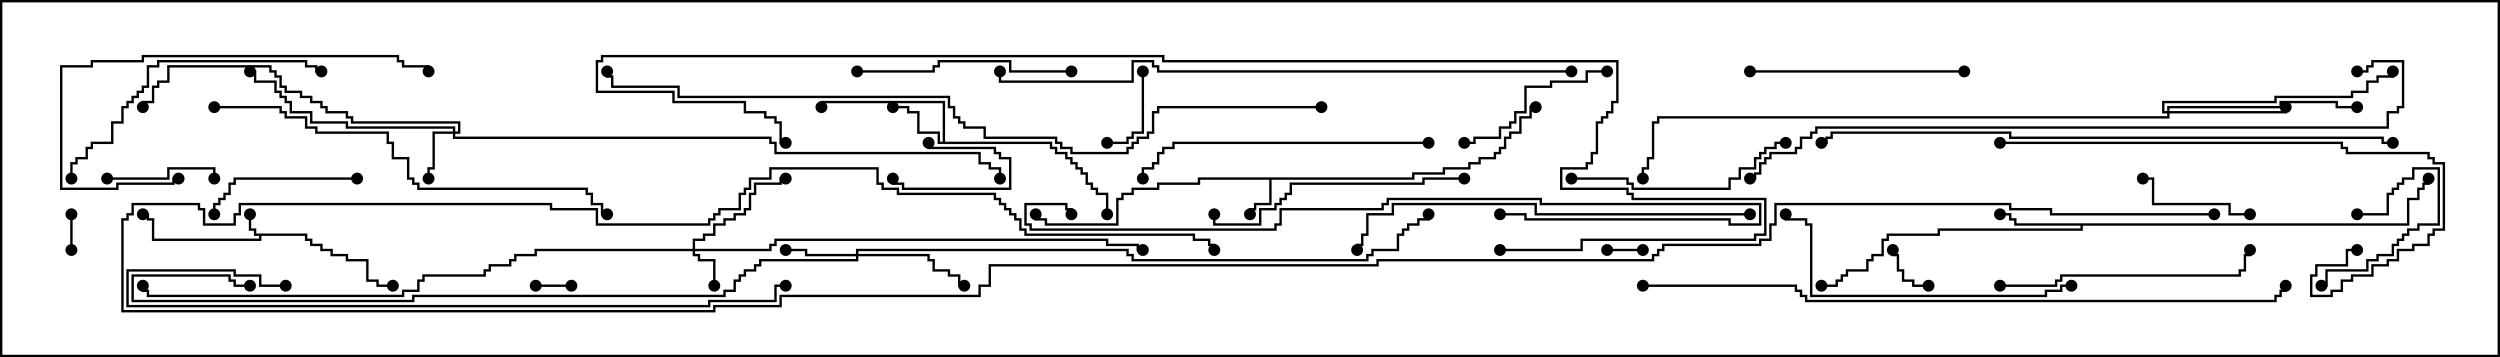<svg version="1.1" width="105" height="15" xmlns="http://www.w3.org/2000/svg"><path d="M12.907,9.807L12.907,10.021L13.121,10.021L13.121,10.236L13.55,10.236L13.55,10.45L13.979,10.45L13.979,10.664L14.621,10.664L14.621,10.879L15.479,10.879L15.479,11.736L15.907,11.736L15.907,11.95L16.5,11.95L16.5,12.05L15.807,12.05L15.807,11.836L15.379,11.836L15.379,10.979L14.521,10.979L14.521,10.764L13.879,10.764L13.879,10.55L13.45,10.55L13.45,10.336L13.021,10.336L13.021,10.121L12.807,10.121L12.807,9.907L10.979,9.907L10.979,10.121L6.379,10.121L6.379,9.264L6.164,9.264L6.164,9.05L6,9.05L6,8.95L6.264,8.95L6.264,9.164L6.479,9.164L6.479,10.021L10.879,10.021L10.879,9.907L10.664,9.907L10.664,9.693L10.45,9.693L10.45,9L10.55,9L10.55,9.593L10.764,9.593L10.764,9.807z" stroke="none"/><path d="M59.307,7.45L59.307,7.236L60.593,7.236L60.593,7.021L61.664,7.021L61.664,6.807L62.093,6.807L62.093,6.593L62.736,6.593L62.736,6.379L62.95,6.379L62.95,6.164L63.164,6.164L63.164,5.736L63.379,5.736L63.379,5.521L63.807,5.521L63.807,4.879L64.236,4.879L64.236,4.45L64.5,4.45L64.5,4.55L64.336,4.55L64.336,4.979L63.907,4.979L63.907,5.621L63.479,5.621L63.479,5.836L63.264,5.836L63.264,6.264L63.05,6.264L63.05,6.479L62.836,6.479L62.836,6.693L62.193,6.693L62.193,6.907L61.764,6.907L61.764,7.121L60.693,7.121L60.693,7.336L59.407,7.336L59.407,7.55L53.407,7.55L53.407,8.621L52.764,8.621L52.764,8.836L52.55,8.836L52.55,9L52.45,9L52.45,8.736L52.664,8.736L52.664,8.521L53.307,8.521L53.307,7.55L50.407,7.55L50.407,7.764L48.693,7.764L48.693,7.979L47.621,7.979L47.621,8.193L47.193,8.193L47.193,8.407L46.979,8.407L46.979,9.479L43.879,9.479L43.879,9.264L43.45,9.264L43.45,9L43.55,9L43.55,9.164L43.979,9.164L43.979,9.379L46.879,9.379L46.879,8.307L47.093,8.307L47.093,8.093L47.521,8.093L47.521,7.879L48.593,7.879L48.593,7.664L50.307,7.664L50.307,7.45z" stroke="none"/><path d="M39.593,5.95L39.593,4.336L34.55,4.336L34.55,4.5L34.45,4.5L34.45,4.236L39.693,4.236L39.693,5.95L44.193,5.95L44.193,6.164L44.407,6.164L44.407,6.379L44.836,6.379L44.836,6.593L45.05,6.593L45.05,6.807L45.264,6.807L45.264,7.021L45.479,7.021L45.479,7.236L45.693,7.236L45.693,7.664L45.907,7.664L45.907,7.879L46.121,7.879L46.121,8.093L46.55,8.093L46.55,9L46.45,9L46.45,8.193L46.021,8.193L46.021,7.979L45.807,7.979L45.807,7.764L45.593,7.764L45.593,7.336L45.379,7.336L45.379,7.121L45.164,7.121L45.164,6.907L44.95,6.907L44.95,6.693L44.736,6.693L44.736,6.479L44.307,6.479L44.307,6.264L44.093,6.264L44.093,6.05L39.379,6.05L39.379,5.621L38.521,5.621L38.521,4.764L38.093,4.764L38.093,4.55L37.5,4.55L37.5,4.45L38.193,4.45L38.193,4.664L38.621,4.664L38.621,5.521L39.479,5.521L39.479,5.95z" stroke="none"/><path d="M101.093,9.379L101.093,8.307L101.521,8.307L101.521,7.879L101.736,7.879L101.736,7.664L101.95,7.664L101.95,7.5L102.05,7.5L102.05,7.764L101.836,7.764L101.836,7.979L101.621,7.979L101.621,8.407L101.193,8.407L101.193,9.479L87.479,9.479L87.479,9.693L81.479,9.693L81.479,9.907L79.336,9.907L79.336,10.121L79.121,10.121L79.121,10.764L78.693,10.764L78.693,10.979L78.479,10.979L78.479,11.407L77.621,11.407L77.621,11.621L77.407,11.621L77.407,11.836L77.193,11.836L77.193,12.05L76.5,12.05L76.5,11.95L77.093,11.95L77.093,11.736L77.307,11.736L77.307,11.521L77.521,11.521L77.521,11.307L78.379,11.307L78.379,10.879L78.593,10.879L78.593,10.664L79.021,10.664L79.021,10.021L79.236,10.021L79.236,9.807L81.379,9.807L81.379,9.593L87.379,9.593L87.379,9.479L84.593,9.479L84.593,9.264L84.379,9.264L84.379,9.05L84,9.05L84,8.95L84.479,8.95L84.479,9.164L84.693,9.164L84.693,9.379z" stroke="none"/><path d="M29.093,10.45L29.093,10.021L29.521,10.021L29.521,9.807L29.95,9.807L29.95,9.379L30.379,9.379L30.379,9.164L30.807,9.164L30.807,8.95L31.236,8.95L31.236,8.736L31.45,8.736L31.45,8.093L31.664,8.093L31.664,7.664L32.736,7.664L32.736,7.45L33,7.45L33,7.55L32.836,7.55L32.836,7.764L31.764,7.764L31.764,8.193L31.55,8.193L31.55,8.836L31.336,8.836L31.336,9.05L30.907,9.05L30.907,9.264L30.479,9.264L30.479,9.479L30.05,9.479L30.05,9.907L29.621,9.907L29.621,10.121L29.193,10.121L29.193,10.45L32.307,10.45L32.307,10.236L32.521,10.236L32.521,10.021L46.55,10.021L46.55,10.236L47.836,10.236L47.836,10.45L48,10.45L48,10.55L47.736,10.55L47.736,10.336L46.45,10.336L46.45,10.121L32.621,10.121L32.621,10.336L32.407,10.336L32.407,10.55L29.193,10.55L29.193,10.664L29.407,10.664L29.407,10.879L30.05,10.879L30.05,12L29.95,12L29.95,10.979L29.307,10.979L29.307,10.764L29.093,10.764L29.093,10.55L22.55,10.55L22.55,10.764L21.693,10.764L21.693,10.979L21.479,10.979L21.479,11.193L20.621,11.193L20.621,11.407L20.407,11.407L20.407,11.621L17.836,11.621L17.836,11.836L17.621,11.836L17.621,12.264L16.979,12.264L16.979,12.479L6.164,12.479L6.164,12.264L5.95,12.264L5.95,12L6.05,12L6.05,12.164L6.264,12.164L6.264,12.379L16.879,12.379L16.879,12.164L17.521,12.164L17.521,11.736L17.736,11.736L17.736,11.521L20.307,11.521L20.307,11.307L20.521,11.307L20.521,11.093L21.379,11.093L21.379,10.879L21.593,10.879L21.593,10.664L22.45,10.664L22.45,10.45z" stroke="none"/><path d="M19.021,5.521L19.021,5.407L14.521,5.407L14.521,5.193L13.021,5.193L13.021,4.764L12.164,4.764L12.164,4.336L11.95,4.336L11.95,4.121L11.736,4.121L11.736,3.907L11.521,3.907L11.521,3.479L10.664,3.479L10.664,3.05L10.5,3.05L10.5,2.95L10.764,2.95L10.764,3.379L11.621,3.379L11.621,3.807L11.836,3.807L11.836,4.021L12.05,4.021L12.05,4.236L12.264,4.236L12.264,4.664L13.121,4.664L13.121,5.093L14.621,5.093L14.621,5.307L19.121,5.307L19.121,5.521L19.236,5.521L19.236,5.193L14.736,5.193L14.736,4.979L14.521,4.979L14.521,4.764L13.664,4.764L13.664,4.55L13.45,4.55L13.45,4.336L13.021,4.336L13.021,4.121L12.593,4.121L12.593,3.907L11.95,3.907L11.95,3.693L11.736,3.693L11.736,3.264L11.521,3.264L11.521,3.05L11.307,3.05L11.307,2.836L7.121,2.836L7.121,3.479L6.693,3.479L6.693,3.693L6.479,3.693L6.479,4.336L6.05,4.336L6.05,4.5L5.95,4.5L5.95,4.236L6.379,4.236L6.379,3.593L6.593,3.593L6.593,3.379L7.021,3.379L7.021,2.736L11.407,2.736L11.407,2.95L11.621,2.95L11.621,3.164L11.836,3.164L11.836,3.593L12.05,3.593L12.05,3.807L12.693,3.807L12.693,4.021L13.121,4.021L13.121,4.236L13.55,4.236L13.55,4.45L13.764,4.45L13.764,4.664L14.621,4.664L14.621,4.879L14.836,4.879L14.836,5.093L19.336,5.093L19.336,5.621L19.121,5.621L19.121,5.736L32.407,5.736L32.407,5.95L32.621,5.95L32.621,6.379L41.193,6.379L41.193,6.807L41.621,6.807L41.621,7.021L42.05,7.021L42.05,7.5L41.95,7.5L41.95,7.121L41.521,7.121L41.521,6.907L41.093,6.907L41.093,6.479L32.521,6.479L32.521,6.05L32.307,6.05L32.307,5.836L19.021,5.836L19.021,5.621L18.264,5.621L18.264,7.121L18.05,7.121L18.05,7.5L17.95,7.5L17.95,7.021L18.164,7.021L18.164,5.521z" stroke="none"/><path d="M35.95,10.664L35.95,10.45L47.407,10.45L47.407,10.664L47.621,10.664L47.621,10.879L57.379,10.879L57.379,10.664L57.593,10.664L57.593,10.45L58.664,10.45L58.664,9.807L58.879,9.807L58.879,9.593L59.093,9.593L59.093,9.379L59.521,9.379L59.521,9.164L59.95,9.164L59.95,9L60.05,9L60.05,9.264L59.621,9.264L59.621,9.479L59.193,9.479L59.193,9.693L58.979,9.693L58.979,9.907L58.764,9.907L58.764,10.55L57.693,10.55L57.693,10.764L57.479,10.764L57.479,10.979L47.521,10.979L47.521,10.764L47.307,10.764L47.307,10.55L36.05,10.55L36.05,10.664L39.05,10.664L39.05,10.879L39.264,10.879L39.264,11.307L39.907,11.307L39.907,11.521L40.336,11.521L40.336,11.95L40.5,11.95L40.5,12.05L40.236,12.05L40.236,11.621L39.807,11.621L39.807,11.407L39.164,11.407L39.164,10.979L38.95,10.979L38.95,10.764L36.05,10.764L36.05,10.979L31.979,10.979L31.979,11.193L31.764,11.193L31.764,11.407L31.336,11.407L31.336,11.621L31.121,11.621L31.121,11.836L30.907,11.836L30.907,12.264L30.479,12.264L30.479,12.479L17.407,12.479L17.407,12.693L5.521,12.693L5.521,11.521L9.693,11.521L9.693,11.736L9.907,11.736L9.907,11.95L10.5,11.95L10.5,12.05L9.807,12.05L9.807,11.836L9.593,11.836L9.593,11.621L5.621,11.621L5.621,12.593L17.307,12.593L17.307,12.379L30.379,12.379L30.379,12.164L30.807,12.164L30.807,11.736L31.021,11.736L31.021,11.521L31.236,11.521L31.236,11.307L31.664,11.307L31.664,11.093L31.879,11.093L31.879,10.879L35.95,10.879L35.95,10.764L33.807,10.764L33.807,10.55L33,10.55L33,10.45L33.907,10.45L33.907,10.664z" stroke="none"/><path d="M91.021,4.664L91.021,4.45L95.736,4.45L95.736,4.236L98.193,4.236L98.193,4.45L99,4.45L99,4.55L98.093,4.55L98.093,4.336L95.836,4.336L95.836,4.55L91.121,4.55L91.121,4.664L95.95,4.664L95.95,4.5L96.05,4.5L96.05,4.764L91.121,4.764L91.121,4.979L69.693,4.979L69.693,5.193L69.479,5.193L69.479,6.693L69.264,6.693L69.264,7.121L69.05,7.121L69.05,7.5L68.95,7.5L68.95,7.021L69.164,7.021L69.164,6.593L69.379,6.593L69.379,5.093L69.593,5.093L69.593,4.879L91.021,4.879L91.021,4.764L90.807,4.764L90.807,4.236L95.521,4.236L95.521,4.021L98.736,4.021L98.736,3.807L99.379,3.807L99.379,3.379L99.807,3.379L99.807,3.164L100.45,3.164L100.45,3L100.55,3L100.55,3.264L99.907,3.264L99.907,3.479L99.479,3.479L99.479,3.907L98.836,3.907L98.836,4.121L95.621,4.121L95.621,4.336L90.907,4.336L90.907,4.664z" stroke="none"/><path d="M22.5,12.05L22.5,11.95L24,11.95L24,12.05z" stroke="none"/><path d="M69,10.45L69,10.55L67.5,10.55L67.5,10.45z" stroke="none"/><path d="M2.95,9L3.05,9L3.05,10.5L2.95,10.5z" stroke="none"/><path d="M38.95,6L39.05,6L39.05,6.164L41.836,6.164L41.836,6.379L42.05,6.379L42.05,6.593L42.479,6.593L42.479,7.979L37.879,7.979L37.879,7.764L37.45,7.764L37.45,7.5L37.55,7.5L37.55,7.664L37.979,7.664L37.979,7.879L42.379,7.879L42.379,6.693L41.95,6.693L41.95,6.479L41.736,6.479L41.736,6.264L38.95,6.264z" stroke="none"/><path d="M81,11.95L81,12.05L80.307,12.05L80.307,11.836L79.879,11.836L79.879,11.407L79.664,11.407L79.664,10.764L79.45,10.764L79.45,10.5L79.55,10.5L79.55,10.664L79.764,10.664L79.764,11.307L79.979,11.307L79.979,11.736L80.407,11.736L80.407,11.95z" stroke="none"/><path d="M47.95,3L48.05,3L48.05,5.621L47.621,5.621L47.621,5.836L47.407,5.836L47.407,6.05L46.5,6.05L46.5,5.95L47.307,5.95L47.307,5.736L47.521,5.736L47.521,5.521L47.95,5.521z" stroke="none"/><path d="M99,9.05L99,8.95L100.236,8.95L100.236,8.093L100.45,8.093L100.45,7.879L100.664,7.879L100.664,7.664L100.879,7.664L100.879,7.45L101.307,7.45L101.307,7.021L102.479,7.021L102.479,9.479L101.621,9.479L101.621,9.693L101.193,9.693L101.193,9.907L100.979,9.907L100.979,10.121L100.764,10.121L100.764,10.336L100.55,10.336L100.55,10.764L99.907,10.764L99.907,10.979L99.479,10.979L99.479,11.407L97.764,11.407L97.764,12.05L97.5,12.05L97.5,11.95L97.664,11.95L97.664,11.307L99.379,11.307L99.379,10.879L99.807,10.879L99.807,10.664L100.45,10.664L100.45,10.236L100.664,10.236L100.664,10.021L100.879,10.021L100.879,9.807L101.093,9.807L101.093,9.593L101.521,9.593L101.521,9.379L102.379,9.379L102.379,7.121L101.407,7.121L101.407,7.55L100.979,7.55L100.979,7.764L100.764,7.764L100.764,7.979L100.55,7.979L100.55,8.193L100.336,8.193L100.336,9.05z" stroke="none"/><path d="M4.5,7.55L4.5,7.45L7.021,7.45L7.021,7.021L9.05,7.021L9.05,7.5L8.95,7.5L8.95,7.121L7.121,7.121L7.121,7.55z" stroke="none"/><path d="M94.5,8.95L94.5,9.05L93.593,9.05L93.593,8.621L90.379,8.621L90.379,7.55L90,7.55L90,7.45L90.479,7.45L90.479,8.521L93.693,8.521L93.693,8.95z" stroke="none"/><path d="M15,7.45L15,7.55L9.907,7.55L9.907,7.764L9.693,7.764L9.693,8.193L9.479,8.193L9.479,8.407L9.264,8.407L9.264,8.621L9.05,8.621L9.05,9L8.95,9L8.95,8.521L9.164,8.521L9.164,8.307L9.379,8.307L9.379,8.093L9.593,8.093L9.593,7.664L9.807,7.664L9.807,7.45z" stroke="none"/><path d="M67.5,2.95L67.5,3.05L66.693,3.05L66.693,3.479L65.193,3.479L65.193,3.693L64.121,3.693L64.121,4.764L63.693,4.764L63.693,5.193L63.479,5.193L63.479,5.407L63.05,5.407L63.05,5.836L61.979,5.836L61.979,6.05L61.5,6.05L61.5,5.95L61.879,5.95L61.879,5.736L62.95,5.736L62.95,5.307L63.379,5.307L63.379,5.093L63.593,5.093L63.593,4.664L64.021,4.664L64.021,3.593L65.093,3.593L65.093,3.379L66.593,3.379L66.593,2.95z" stroke="none"/><path d="M73.5,3.05L73.5,2.95L82.5,2.95L82.5,3.05z" stroke="none"/><path d="M45,2.95L45,3.05L42.379,3.05L42.379,2.621L39.479,2.621L39.479,2.836L39.264,2.836L39.264,3.05L36,3.05L36,2.95L39.164,2.95L39.164,2.736L39.379,2.736L39.379,2.521L42.479,2.521L42.479,2.95z" stroke="none"/><path d="M66,7.55L66,7.45L68.407,7.45L68.407,7.664L68.621,7.664L68.621,7.879L72.593,7.879L72.593,7.45L73.021,7.45L73.021,7.021L73.664,7.021L73.664,6.593L73.879,6.593L73.879,6.379L74.093,6.379L74.093,6.164L74.521,6.164L74.521,5.95L75,5.95L75,6.05L74.621,6.05L74.621,6.264L74.193,6.264L74.193,6.479L73.979,6.479L73.979,6.693L73.764,6.693L73.764,7.121L73.121,7.121L73.121,7.55L72.693,7.55L72.693,7.979L68.521,7.979L68.521,7.764L68.307,7.764L68.307,7.55z" stroke="none"/><path d="M61.5,7.45L61.5,7.55L59.836,7.55L59.836,7.764L54.264,7.764L54.264,8.193L54.05,8.193L54.05,8.407L53.836,8.407L53.836,8.621L53.621,8.621L53.621,8.836L52.979,8.836L52.979,9.479L50.95,9.479L50.95,9L51.05,9L51.05,9.379L52.879,9.379L52.879,8.736L53.521,8.736L53.521,8.521L53.736,8.521L53.736,8.307L53.95,8.307L53.95,8.093L54.164,8.093L54.164,7.664L59.736,7.664L59.736,7.45z" stroke="none"/><path d="M84,12.05L84,11.95L86.307,11.95L86.307,11.736L86.521,11.736L86.521,11.521L94.021,11.521L94.021,11.307L94.236,11.307L94.236,10.664L94.45,10.664L94.45,10.5L94.55,10.5L94.55,10.764L94.336,10.764L94.336,11.407L94.121,11.407L94.121,11.621L86.621,11.621L86.621,11.836L86.407,11.836L86.407,12.05z" stroke="none"/><path d="M3.05,7.5L2.95,7.5L2.95,6.807L3.164,6.807L3.164,6.593L3.593,6.593L3.593,6.164L3.807,6.164L3.807,5.95L4.664,5.95L4.664,5.093L5.093,5.093L5.093,4.45L5.307,4.45L5.307,4.236L5.521,4.236L5.521,4.021L5.736,4.021L5.736,3.807L5.95,3.807L5.95,3.593L6.164,3.593L6.164,2.736L6.593,2.736L6.593,2.521L12.907,2.521L12.907,2.736L13.336,2.736L13.336,2.95L13.5,2.95L13.5,3.05L13.236,3.05L13.236,2.836L12.807,2.836L12.807,2.621L6.693,2.621L6.693,2.836L6.264,2.836L6.264,3.693L6.05,3.693L6.05,3.907L5.836,3.907L5.836,4.121L5.621,4.121L5.621,4.336L5.407,4.336L5.407,4.55L5.193,4.55L5.193,5.193L4.764,5.193L4.764,6.05L3.907,6.05L3.907,6.264L3.693,6.264L3.693,6.693L3.264,6.693L3.264,6.907L3.05,6.907z" stroke="none"/><path d="M7.5,7.45L7.5,7.55L7.336,7.55L7.336,7.764L4.979,7.764L4.979,7.979L2.521,7.979L2.521,2.736L3.807,2.736L3.807,2.521L5.95,2.521L5.95,2.307L16.764,2.307L16.764,2.521L16.979,2.521L16.979,2.736L18.05,2.736L18.05,3L17.95,3L17.95,2.836L16.879,2.836L16.879,2.621L16.664,2.621L16.664,2.407L6.05,2.407L6.05,2.621L3.907,2.621L3.907,2.836L2.621,2.836L2.621,7.879L4.879,7.879L4.879,7.664L7.236,7.664L7.236,7.45z" stroke="none"/><path d="M60,5.95L60,6.05L49.336,6.05L49.336,6.264L48.907,6.264L48.907,6.479L48.693,6.479L48.693,6.907L48.479,6.907L48.479,7.121L48.05,7.121L48.05,7.5L47.95,7.5L47.95,7.021L48.379,7.021L48.379,6.807L48.593,6.807L48.593,6.379L48.807,6.379L48.807,6.164L49.236,6.164L49.236,5.95z" stroke="none"/><path d="M87,11.95L87,12.05L86.621,12.05L86.621,12.264L85.979,12.264L85.979,12.479L76.021,12.479L76.021,9.479L75.807,9.479L75.807,9.264L74.95,9.264L74.95,9L75.05,9L75.05,9.164L75.907,9.164L75.907,9.379L76.121,9.379L76.121,12.379L85.879,12.379L85.879,12.164L86.521,12.164L86.521,11.95z" stroke="none"/><path d="M84,6.05L84,5.95L98.407,5.95L98.407,6.164L98.621,6.164L98.621,6.379L102.05,6.379L102.05,6.593L102.264,6.593L102.264,6.807L102.693,6.807L102.693,9.693L102.264,9.693L102.264,9.907L102.05,9.907L102.05,10.336L101.407,10.336L101.407,10.55L100.764,10.55L100.764,10.979L100.336,10.979L100.336,11.193L99.693,11.193L99.693,11.621L98.836,11.621L98.836,11.836L98.407,11.836L98.407,12.264L97.979,12.264L97.979,12.479L97.021,12.479L97.021,11.521L97.236,11.521L97.236,11.093L98.521,11.093L98.521,10.45L99,10.45L99,10.55L98.621,10.55L98.621,11.193L97.336,11.193L97.336,11.621L97.121,11.621L97.121,12.379L97.879,12.379L97.879,12.164L98.307,12.164L98.307,11.736L98.736,11.736L98.736,11.521L99.593,11.521L99.593,11.093L100.236,11.093L100.236,10.879L100.664,10.879L100.664,10.45L101.307,10.45L101.307,10.236L101.95,10.236L101.95,9.807L102.164,9.807L102.164,9.593L102.593,9.593L102.593,6.907L102.164,6.907L102.164,6.693L101.95,6.693L101.95,6.479L98.521,6.479L98.521,6.264L98.307,6.264L98.307,6.05z" stroke="none"/><path d="M73.5,8.95L73.5,9.05L64.45,9.05L64.45,8.621L58.55,8.621L58.55,9.05L57.479,9.05L57.479,9.907L57.264,9.907L57.264,10.336L57.05,10.336L57.05,10.5L56.95,10.5L56.95,10.236L57.164,10.236L57.164,9.807L57.379,9.807L57.379,8.95L58.45,8.95L58.45,8.521L64.55,8.521L64.55,8.95z" stroke="none"/><path d="M9,4.55L9,4.45L11.836,4.45L11.836,4.664L12.05,4.664L12.05,4.879L12.907,4.879L12.907,5.307L13.336,5.307L13.336,5.521L16.336,5.521L16.336,5.95L16.55,5.95L16.55,6.593L17.193,6.593L17.193,7.45L17.407,7.45L17.407,7.664L17.621,7.664L17.621,7.879L24.693,7.879L24.693,8.093L24.907,8.093L24.907,8.521L25.336,8.521L25.336,8.95L25.5,8.95L25.5,9.05L25.236,9.05L25.236,8.621L24.807,8.621L24.807,8.193L24.593,8.193L24.593,7.979L17.521,7.979L17.521,7.764L17.307,7.764L17.307,7.55L17.093,7.55L17.093,6.693L16.45,6.693L16.45,6.05L16.236,6.05L16.236,5.621L13.236,5.621L13.236,5.407L12.807,5.407L12.807,4.979L11.95,4.979L11.95,4.764L11.736,4.764L11.736,4.55z" stroke="none"/><path d="M63,9.05L63,8.95L64.121,8.95L64.121,9.164L72.693,9.164L72.693,9.379L73.879,9.379L73.879,8.621L64.664,8.621L64.664,8.407L58.336,8.407L58.336,8.621L58.121,8.621L58.121,8.836L53.836,8.836L53.836,9.479L53.621,9.479L53.621,9.693L43.236,9.693L43.236,9.479L43.021,9.479L43.021,8.521L44.836,8.521L44.836,8.736L45.05,8.736L45.05,9L44.95,9L44.95,8.836L44.736,8.836L44.736,8.621L43.121,8.621L43.121,9.379L43.336,9.379L43.336,9.593L53.521,9.593L53.521,9.379L53.736,9.379L53.736,8.736L58.021,8.736L58.021,8.521L58.236,8.521L58.236,8.307L64.764,8.307L64.764,8.521L73.979,8.521L73.979,9.479L72.593,9.479L72.593,9.264L64.021,9.264L64.021,9.05z" stroke="none"/><path d="M12,11.95L12,12.05L10.879,12.05L10.879,11.621L9.807,11.621L9.807,11.407L5.407,11.407L5.407,12.807L29.736,12.807L29.736,12.593L32.521,12.593L32.521,11.95L33,11.95L33,12.05L32.621,12.05L32.621,12.693L29.836,12.693L29.836,12.907L5.307,12.907L5.307,11.307L9.907,11.307L9.907,11.521L10.979,11.521L10.979,11.95z" stroke="none"/><path d="M66,2.95L66,3.05L48.593,3.05L48.593,2.836L48.379,2.836L48.379,2.621L47.621,2.621L47.621,3.479L41.95,3.479L41.95,3L42.05,3L42.05,3.379L47.521,3.379L47.521,2.521L48.479,2.521L48.479,2.736L48.693,2.736L48.693,2.95z" stroke="none"/><path d="M100.5,5.95L100.5,6.05L100.021,6.05L100.021,5.836L84.379,5.836L84.379,5.621L76.979,5.621L76.979,5.836L76.764,5.836L76.764,6.05L76.5,6.05L76.5,5.95L76.664,5.95L76.664,5.736L76.879,5.736L76.879,5.521L84.479,5.521L84.479,5.736L100.121,5.736L100.121,5.95z" stroke="none"/><path d="M73.5,7.55L73.5,7.45L73.664,7.45L73.664,7.236L73.879,7.236L73.879,6.807L74.093,6.807L74.093,6.593L74.307,6.593L74.307,6.379L75.379,6.379L75.379,6.164L75.593,6.164L75.593,5.736L76.021,5.736L76.021,5.521L76.236,5.521L76.236,5.307L100.236,5.307L100.236,4.664L100.664,4.664L100.664,4.45L100.879,4.45L100.879,2.621L99.693,2.621L99.693,2.836L99.479,2.836L99.479,3.05L99,3.05L99,2.95L99.379,2.95L99.379,2.736L99.593,2.736L99.593,2.521L100.979,2.521L100.979,4.55L100.764,4.55L100.764,4.764L100.336,4.764L100.336,5.407L76.336,5.407L76.336,5.621L76.121,5.621L76.121,5.836L75.693,5.836L75.693,6.264L75.479,6.264L75.479,6.479L74.407,6.479L74.407,6.693L74.193,6.693L74.193,6.907L73.979,6.907L73.979,7.336L73.764,7.336L73.764,7.55z" stroke="none"/><path d="M69,12.05L69,11.95L75.479,11.95L75.479,12.164L75.693,12.164L75.693,12.379L75.907,12.379L75.907,12.593L95.521,12.593L95.521,12.379L95.736,12.379L95.736,12.164L95.95,12.164L95.95,12L96.05,12L96.05,12.264L95.836,12.264L95.836,12.479L95.621,12.479L95.621,12.693L75.807,12.693L75.807,12.479L75.593,12.479L75.593,12.264L75.379,12.264L75.379,12.05z" stroke="none"/><path d="M55.5,4.45L55.5,4.55L48.693,4.55L48.693,4.764L48.479,4.764L48.479,5.621L48.264,5.621L48.264,5.836L47.836,5.836L47.836,6.05L47.621,6.05L47.621,6.264L47.407,6.264L47.407,6.479L44.95,6.479L44.95,6.264L44.521,6.264L44.521,6.05L44.307,6.05L44.307,5.836L41.307,5.836L41.307,5.407L40.45,5.407L40.45,5.193L40.236,5.193L40.236,4.979L40.021,4.979L40.021,4.55L39.807,4.55L39.807,4.121L28.45,4.121L28.45,3.693L25.664,3.693L25.664,3.264L25.45,3.264L25.45,3L25.55,3L25.55,3.164L25.764,3.164L25.764,3.593L28.55,3.593L28.55,4.021L39.907,4.021L39.907,4.45L40.121,4.45L40.121,4.879L40.336,4.879L40.336,5.093L40.55,5.093L40.55,5.307L41.407,5.307L41.407,5.736L44.407,5.736L44.407,5.95L44.621,5.95L44.621,6.164L45.05,6.164L45.05,6.379L47.307,6.379L47.307,6.164L47.521,6.164L47.521,5.95L47.736,5.95L47.736,5.736L48.164,5.736L48.164,5.521L48.379,5.521L48.379,4.664L48.593,4.664L48.593,4.45z" stroke="none"/><path d="M63,10.55L63,10.45L66.379,10.45L66.379,10.021L73.664,10.021L73.664,9.807L74.093,9.807L74.093,8.407L68.521,8.407L68.521,8.193L68.307,8.193L68.307,7.979L65.521,7.979L65.521,7.021L66.593,7.021L66.593,6.807L66.807,6.807L66.807,6.379L67.021,6.379L67.021,5.093L67.236,5.093L67.236,4.879L67.45,4.879L67.45,4.664L67.664,4.664L67.664,4.236L67.879,4.236L67.879,2.621L48.807,2.621L48.807,2.407L25.336,2.407L25.336,2.621L25.121,2.621L25.121,3.807L28.336,3.807L28.336,4.236L31.336,4.236L31.336,4.664L32.193,4.664L32.193,4.879L32.621,4.879L32.621,5.093L32.836,5.093L32.836,5.95L33,5.95L33,6.05L32.736,6.05L32.736,5.193L32.521,5.193L32.521,4.979L32.093,4.979L32.093,4.764L31.236,4.764L31.236,4.336L28.236,4.336L28.236,3.907L25.021,3.907L25.021,2.521L25.236,2.521L25.236,2.307L48.907,2.307L48.907,2.521L67.979,2.521L67.979,4.336L67.764,4.336L67.764,4.764L67.55,4.764L67.55,4.979L67.336,4.979L67.336,5.193L67.121,5.193L67.121,6.479L66.907,6.479L66.907,6.907L66.693,6.907L66.693,7.121L65.621,7.121L65.621,7.879L68.407,7.879L68.407,8.093L68.621,8.093L68.621,8.307L74.193,8.307L74.193,9.907L73.764,9.907L73.764,10.121L66.479,10.121L66.479,10.55z" stroke="none"/><path d="M93,8.95L93,9.05L86.093,9.05L86.093,8.836L84.379,8.836L84.379,8.621L74.621,8.621L74.621,9.479L74.407,9.479L74.407,10.121L73.979,10.121L73.979,10.336L69.907,10.336L69.907,10.55L69.693,10.55L69.693,10.764L69.479,10.764L69.479,10.979L57.907,10.979L57.907,11.193L41.621,11.193L41.621,12.05L41.193,12.05L41.193,12.479L32.836,12.479L32.836,12.907L30.05,12.907L30.05,13.121L5.093,13.121L5.093,9.164L5.307,9.164L5.307,8.95L5.521,8.95L5.521,8.521L8.407,8.521L8.407,8.736L8.621,8.736L8.621,9.379L9.807,9.379L9.807,8.95L10.021,8.95L10.021,8.521L23.193,8.521L23.193,8.736L25.121,8.736L25.121,9.379L29.736,9.379L29.736,9.164L29.95,9.164L29.95,8.95L30.164,8.95L30.164,8.736L31.021,8.736L31.021,8.093L31.236,8.093L31.236,7.879L31.45,7.879L31.45,7.45L32.307,7.45L32.307,7.021L36.907,7.021L36.907,7.664L37.121,7.664L37.121,7.879L37.764,7.879L37.764,8.093L41.836,8.093L41.836,8.307L42.05,8.307L42.05,8.521L42.264,8.521L42.264,8.736L42.479,8.736L42.479,8.95L42.693,8.95L42.693,9.164L42.907,9.164L42.907,9.593L43.121,9.593L43.121,9.807L50.193,9.807L50.193,10.021L50.836,10.021L50.836,10.236L51.05,10.236L51.05,10.5L50.95,10.5L50.95,10.336L50.736,10.336L50.736,10.121L50.093,10.121L50.093,9.907L43.021,9.907L43.021,9.693L42.807,9.693L42.807,9.264L42.593,9.264L42.593,9.05L42.379,9.05L42.379,8.836L42.164,8.836L42.164,8.621L41.95,8.621L41.95,8.407L41.736,8.407L41.736,8.193L37.664,8.193L37.664,7.979L37.021,7.979L37.021,7.764L36.807,7.764L36.807,7.121L32.407,7.121L32.407,7.55L31.55,7.55L31.55,7.979L31.336,7.979L31.336,8.193L31.121,8.193L31.121,8.836L30.264,8.836L30.264,9.05L30.05,9.05L30.05,9.264L29.836,9.264L29.836,9.479L25.021,9.479L25.021,8.836L23.093,8.836L23.093,8.621L10.121,8.621L10.121,9.05L9.907,9.05L9.907,9.479L8.521,9.479L8.521,8.836L8.307,8.836L8.307,8.621L5.621,8.621L5.621,9.05L5.407,9.05L5.407,9.264L5.193,9.264L5.193,13.021L29.95,13.021L29.95,12.807L32.736,12.807L32.736,12.379L41.093,12.379L41.093,11.95L41.521,11.95L41.521,11.093L57.807,11.093L57.807,10.879L69.379,10.879L69.379,10.664L69.593,10.664L69.593,10.45L69.807,10.45L69.807,10.236L73.879,10.236L73.879,10.021L74.307,10.021L74.307,9.379L74.521,9.379L74.521,8.521L84.479,8.521L84.479,8.736L86.193,8.736L86.193,8.95z" stroke="none"/><circle cx="10.5" cy="9" r="0.25" stroke-width="0" fill="#000" /><circle cx="6" cy="9" r="0.25" stroke-width="0" fill="#000" /><circle cx="16.5" cy="12" r="0.25" stroke-width="0" fill="#000" /><circle cx="52.5" cy="9" r="0.25" stroke-width="0" fill="#000" /><circle cx="43.5" cy="9" r="0.25" stroke-width="0" fill="#000" /><circle cx="64.5" cy="4.5" r="0.25" stroke-width="0" fill="#000" /><circle cx="37.5" cy="4.5" r="0.25" stroke-width="0" fill="#000" /><circle cx="34.5" cy="4.5" r="0.25" stroke-width="0" fill="#000" /><circle cx="46.5" cy="9" r="0.25" stroke-width="0" fill="#000" /><circle cx="84" cy="9" r="0.25" stroke-width="0" fill="#000" /><circle cx="76.5" cy="12" r="0.25" stroke-width="0" fill="#000" /><circle cx="102" cy="7.5" r="0.25" stroke-width="0" fill="#000" /><circle cx="30" cy="12" r="0.25" stroke-width="0" fill="#000" /><circle cx="33" cy="7.5" r="0.25" stroke-width="0" fill="#000" /><circle cx="48" cy="10.5" r="0.25" stroke-width="0" fill="#000" /><circle cx="6" cy="12" r="0.25" stroke-width="0" fill="#000" /><circle cx="18" cy="7.5" r="0.25" stroke-width="0" fill="#000" /><circle cx="10.5" cy="3" r="0.25" stroke-width="0" fill="#000" /><circle cx="6" cy="4.5" r="0.25" stroke-width="0" fill="#000" /><circle cx="42" cy="7.5" r="0.25" stroke-width="0" fill="#000" /><circle cx="33" cy="10.5" r="0.25" stroke-width="0" fill="#000" /><circle cx="40.5" cy="12" r="0.25" stroke-width="0" fill="#000" /><circle cx="60" cy="9" r="0.25" stroke-width="0" fill="#000" /><circle cx="10.5" cy="12" r="0.25" stroke-width="0" fill="#000" /><circle cx="96" cy="4.5" r="0.25" stroke-width="0" fill="#000" /><circle cx="99" cy="4.5" r="0.25" stroke-width="0" fill="#000" /><circle cx="100.5" cy="3" r="0.25" stroke-width="0" fill="#000" /><circle cx="69" cy="7.5" r="0.25" stroke-width="0" fill="#000" /><circle cx="22.5" cy="12" r="0.25" stroke-width="0" fill="#000" /><circle cx="24" cy="12" r="0.25" stroke-width="0" fill="#000" /><circle cx="69" cy="10.5" r="0.25" stroke-width="0" fill="#000" /><circle cx="67.5" cy="10.5" r="0.25" stroke-width="0" fill="#000" /><circle cx="3" cy="9" r="0.25" stroke-width="0" fill="#000" /><circle cx="3" cy="10.5" r="0.25" stroke-width="0" fill="#000" /><circle cx="39" cy="6" r="0.25" stroke-width="0" fill="#000" /><circle cx="37.5" cy="7.5" r="0.25" stroke-width="0" fill="#000" /><circle cx="81" cy="12" r="0.25" stroke-width="0" fill="#000" /><circle cx="79.5" cy="10.5" r="0.25" stroke-width="0" fill="#000" /><circle cx="48" cy="3" r="0.25" stroke-width="0" fill="#000" /><circle cx="46.5" cy="6" r="0.25" stroke-width="0" fill="#000" /><circle cx="99" cy="9" r="0.25" stroke-width="0" fill="#000" /><circle cx="97.5" cy="12" r="0.25" stroke-width="0" fill="#000" /><circle cx="4.5" cy="7.5" r="0.25" stroke-width="0" fill="#000" /><circle cx="9" cy="7.5" r="0.25" stroke-width="0" fill="#000" /><circle cx="94.5" cy="9" r="0.25" stroke-width="0" fill="#000" /><circle cx="90" cy="7.5" r="0.25" stroke-width="0" fill="#000" /><circle cx="15" cy="7.5" r="0.25" stroke-width="0" fill="#000" /><circle cx="9" cy="9" r="0.25" stroke-width="0" fill="#000" /><circle cx="67.5" cy="3" r="0.25" stroke-width="0" fill="#000" /><circle cx="61.5" cy="6" r="0.25" stroke-width="0" fill="#000" /><circle cx="73.5" cy="3" r="0.25" stroke-width="0" fill="#000" /><circle cx="82.5" cy="3" r="0.25" stroke-width="0" fill="#000" /><circle cx="45" cy="3" r="0.25" stroke-width="0" fill="#000" /><circle cx="36" cy="3" r="0.25" stroke-width="0" fill="#000" /><circle cx="66" cy="7.5" r="0.25" stroke-width="0" fill="#000" /><circle cx="75" cy="6" r="0.25" stroke-width="0" fill="#000" /><circle cx="61.5" cy="7.5" r="0.25" stroke-width="0" fill="#000" /><circle cx="51" cy="9" r="0.25" stroke-width="0" fill="#000" /><circle cx="84" cy="12" r="0.25" stroke-width="0" fill="#000" /><circle cx="94.5" cy="10.5" r="0.25" stroke-width="0" fill="#000" /><circle cx="3" cy="7.5" r="0.25" stroke-width="0" fill="#000" /><circle cx="13.5" cy="3" r="0.25" stroke-width="0" fill="#000" /><circle cx="7.5" cy="7.5" r="0.25" stroke-width="0" fill="#000" /><circle cx="18" cy="3" r="0.25" stroke-width="0" fill="#000" /><circle cx="60" cy="6" r="0.25" stroke-width="0" fill="#000" /><circle cx="48" cy="7.5" r="0.25" stroke-width="0" fill="#000" /><circle cx="87" cy="12" r="0.25" stroke-width="0" fill="#000" /><circle cx="75" cy="9" r="0.25" stroke-width="0" fill="#000" /><circle cx="84" cy="6" r="0.25" stroke-width="0" fill="#000" /><circle cx="99" cy="10.5" r="0.25" stroke-width="0" fill="#000" /><circle cx="73.5" cy="9" r="0.25" stroke-width="0" fill="#000" /><circle cx="57" cy="10.5" r="0.25" stroke-width="0" fill="#000" /><circle cx="9" cy="4.5" r="0.25" stroke-width="0" fill="#000" /><circle cx="25.5" cy="9" r="0.25" stroke-width="0" fill="#000" /><circle cx="63" cy="9" r="0.25" stroke-width="0" fill="#000" /><circle cx="45" cy="9" r="0.25" stroke-width="0" fill="#000" /><circle cx="12" cy="12" r="0.25" stroke-width="0" fill="#000" /><circle cx="33" cy="12" r="0.25" stroke-width="0" fill="#000" /><circle cx="66" cy="3" r="0.25" stroke-width="0" fill="#000" /><circle cx="42" cy="3" r="0.25" stroke-width="0" fill="#000" /><circle cx="100.5" cy="6" r="0.25" stroke-width="0" fill="#000" /><circle cx="76.5" cy="6" r="0.25" stroke-width="0" fill="#000" /><circle cx="73.5" cy="7.5" r="0.25" stroke-width="0" fill="#000" /><circle cx="99" cy="3" r="0.25" stroke-width="0" fill="#000" /><circle cx="69" cy="12" r="0.25" stroke-width="0" fill="#000" /><circle cx="96" cy="12" r="0.25" stroke-width="0" fill="#000" /><circle cx="55.5" cy="4.5" r="0.25" stroke-width="0" fill="#000" /><circle cx="25.5" cy="3" r="0.25" stroke-width="0" fill="#000" /><circle cx="63" cy="10.5" r="0.25" stroke-width="0" fill="#000" /><circle cx="33" cy="6" r="0.25" stroke-width="0" fill="#000" /><circle cx="93" cy="9" r="0.25" stroke-width="0" fill="#000" /><circle cx="51" cy="10.5" r="0.25" stroke-width="0" fill="#000" /><rect x="0" y="0" width="105" height="15" stroke-width="0.2" stroke="#000" fill="none" /></svg>